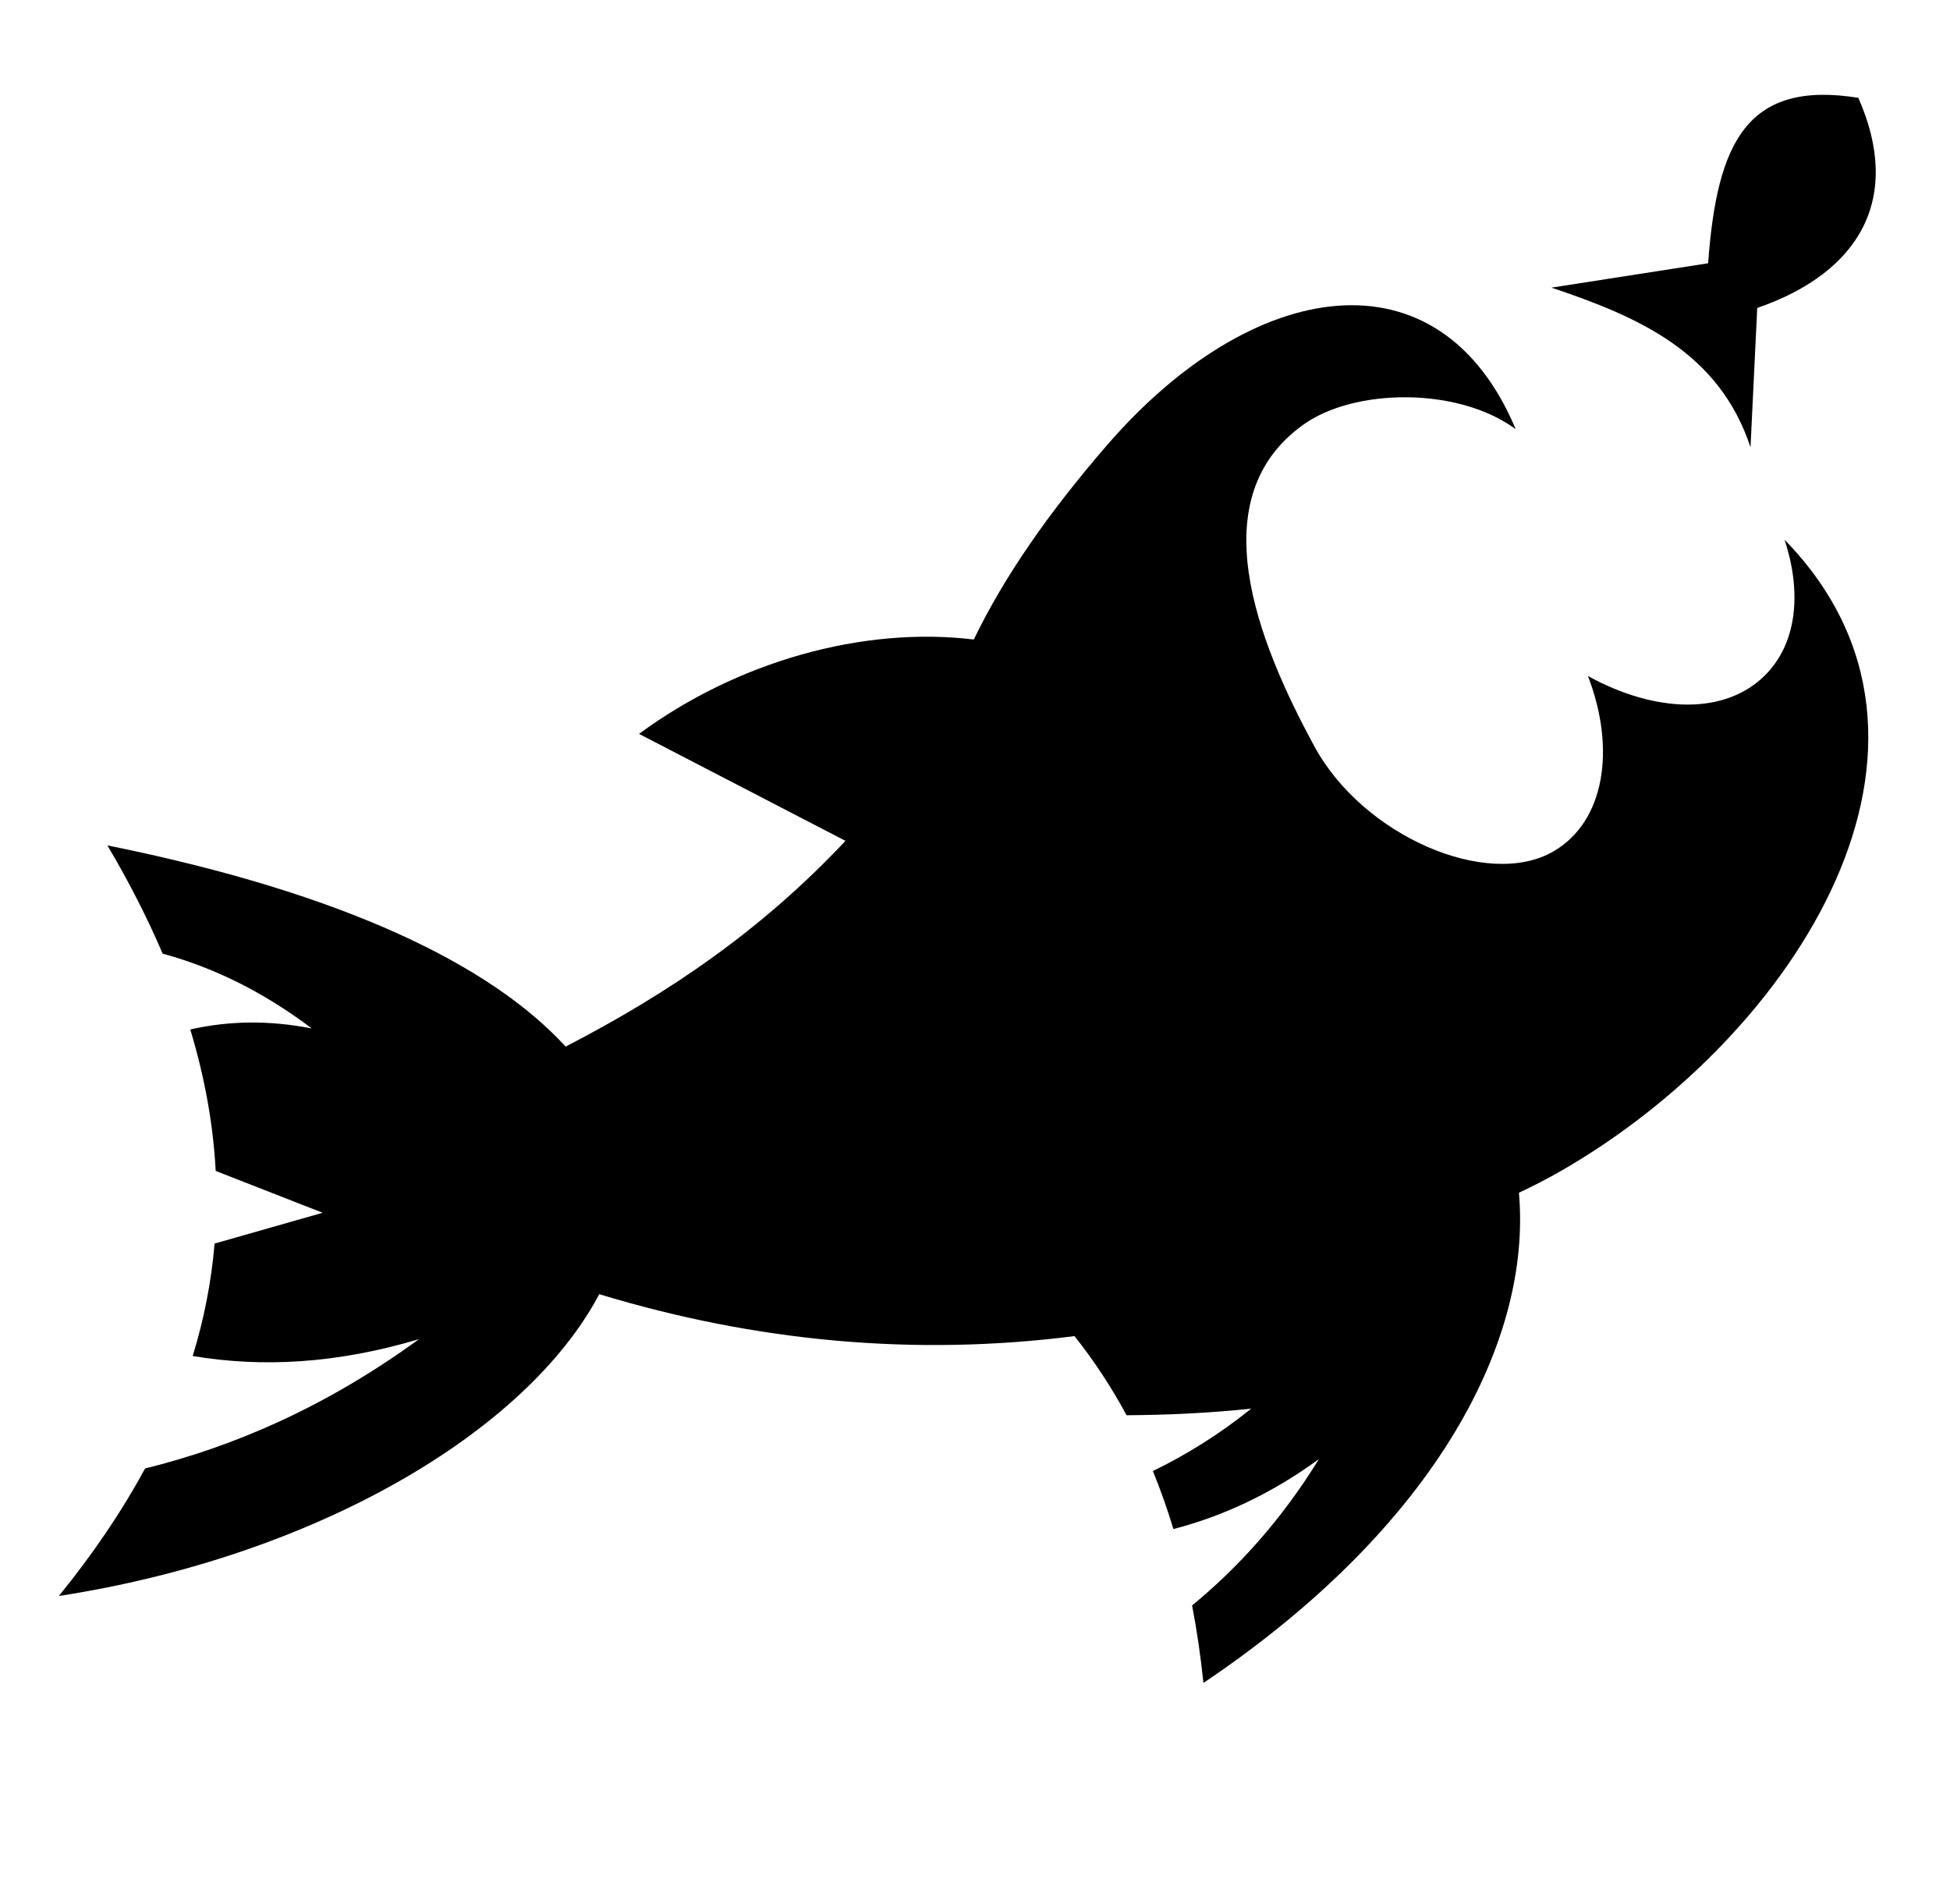 <svg xmlns="http://www.w3.org/2000/svg" viewBox="0 -64 1024 1000" style="transform: scaleY(-1);">
<path fill="currentColor" d="M684.785 158.739c-54.227 38.324-25.045 113.044 5.442 169.204 25.647 47.246 90.967 75.096 125.417 55.206 27.185-15.696 32.957-53.985 18.225-92.16 35.641 19.628 73.17 20.948 94.265-1.699 15.824-16.975 17.776-43.175 9.006-69.834 104.351 106.977 5.675 260.357-116.731 331.031h0.005c-7.477 4.317-15.083 8.264-22.779 11.847 6.769 76.792-42.323 174.374-165.678 257.42-1.443-13.908-3.418-27.483-5.954-40.704 24.561-20.179 47.188-45.302 66.6-76.842-24.888 18.143-50.228 29.911-76.416 36.745-3.154-10.43-6.735-20.594-10.778-30.471 17.734-8.633 35.050-19.403 51.673-32.785-22.697 2.412-44.388 3.341-65.486 3.48-7.876-14.62-16.974-28.483-27.349-41.56-83.594 10.684-167.107 3.017-249.562-22.012-38.651 73.097-150.227 137.908-283.772 158.478 17.649-21.738 32.862-44.024 45.27-66.959 46.875-11.551 95.25-32.526 143.843-67.896-43.421 12.916-82.256 14.951-118.834 8.843 5.898-19.197 9.794-38.864 11.493-59.053l56.751-16.167-56.17-21.972c-1.27-23.996-5.618-48.728-13.344-74.278 19.997-4.54 41.062-4.996 63.814-0.53-26.288-19.855-52.53-32.297-78.335-39.285-7.898-18.521-17.533-37.464-29.016-56.856 125.205 25.269 201.668 63.126 240.645 105.654 54.482-28.141 103.095-61.335 146.952-108.038l-108.409-56.17c51.74-38.107 117.618-56.582 175.799-49.561 16.008-33.157 39.355-66.692 70.011-102.116 76.147-87.985 174.341-104.216 214.556-8.334-30.69-22.51-84.753-21.283-111.155-2.628zM922.771 97.722l-3.528 73.18c-16.571-50.28-59.243-68.656-104.52-83.856l82.264-12.796c4.636-63.916 20.682-96.198 78.88-86.885 23.168 52.431 1.153 91.594-53.096 110.356z"/>
</svg>